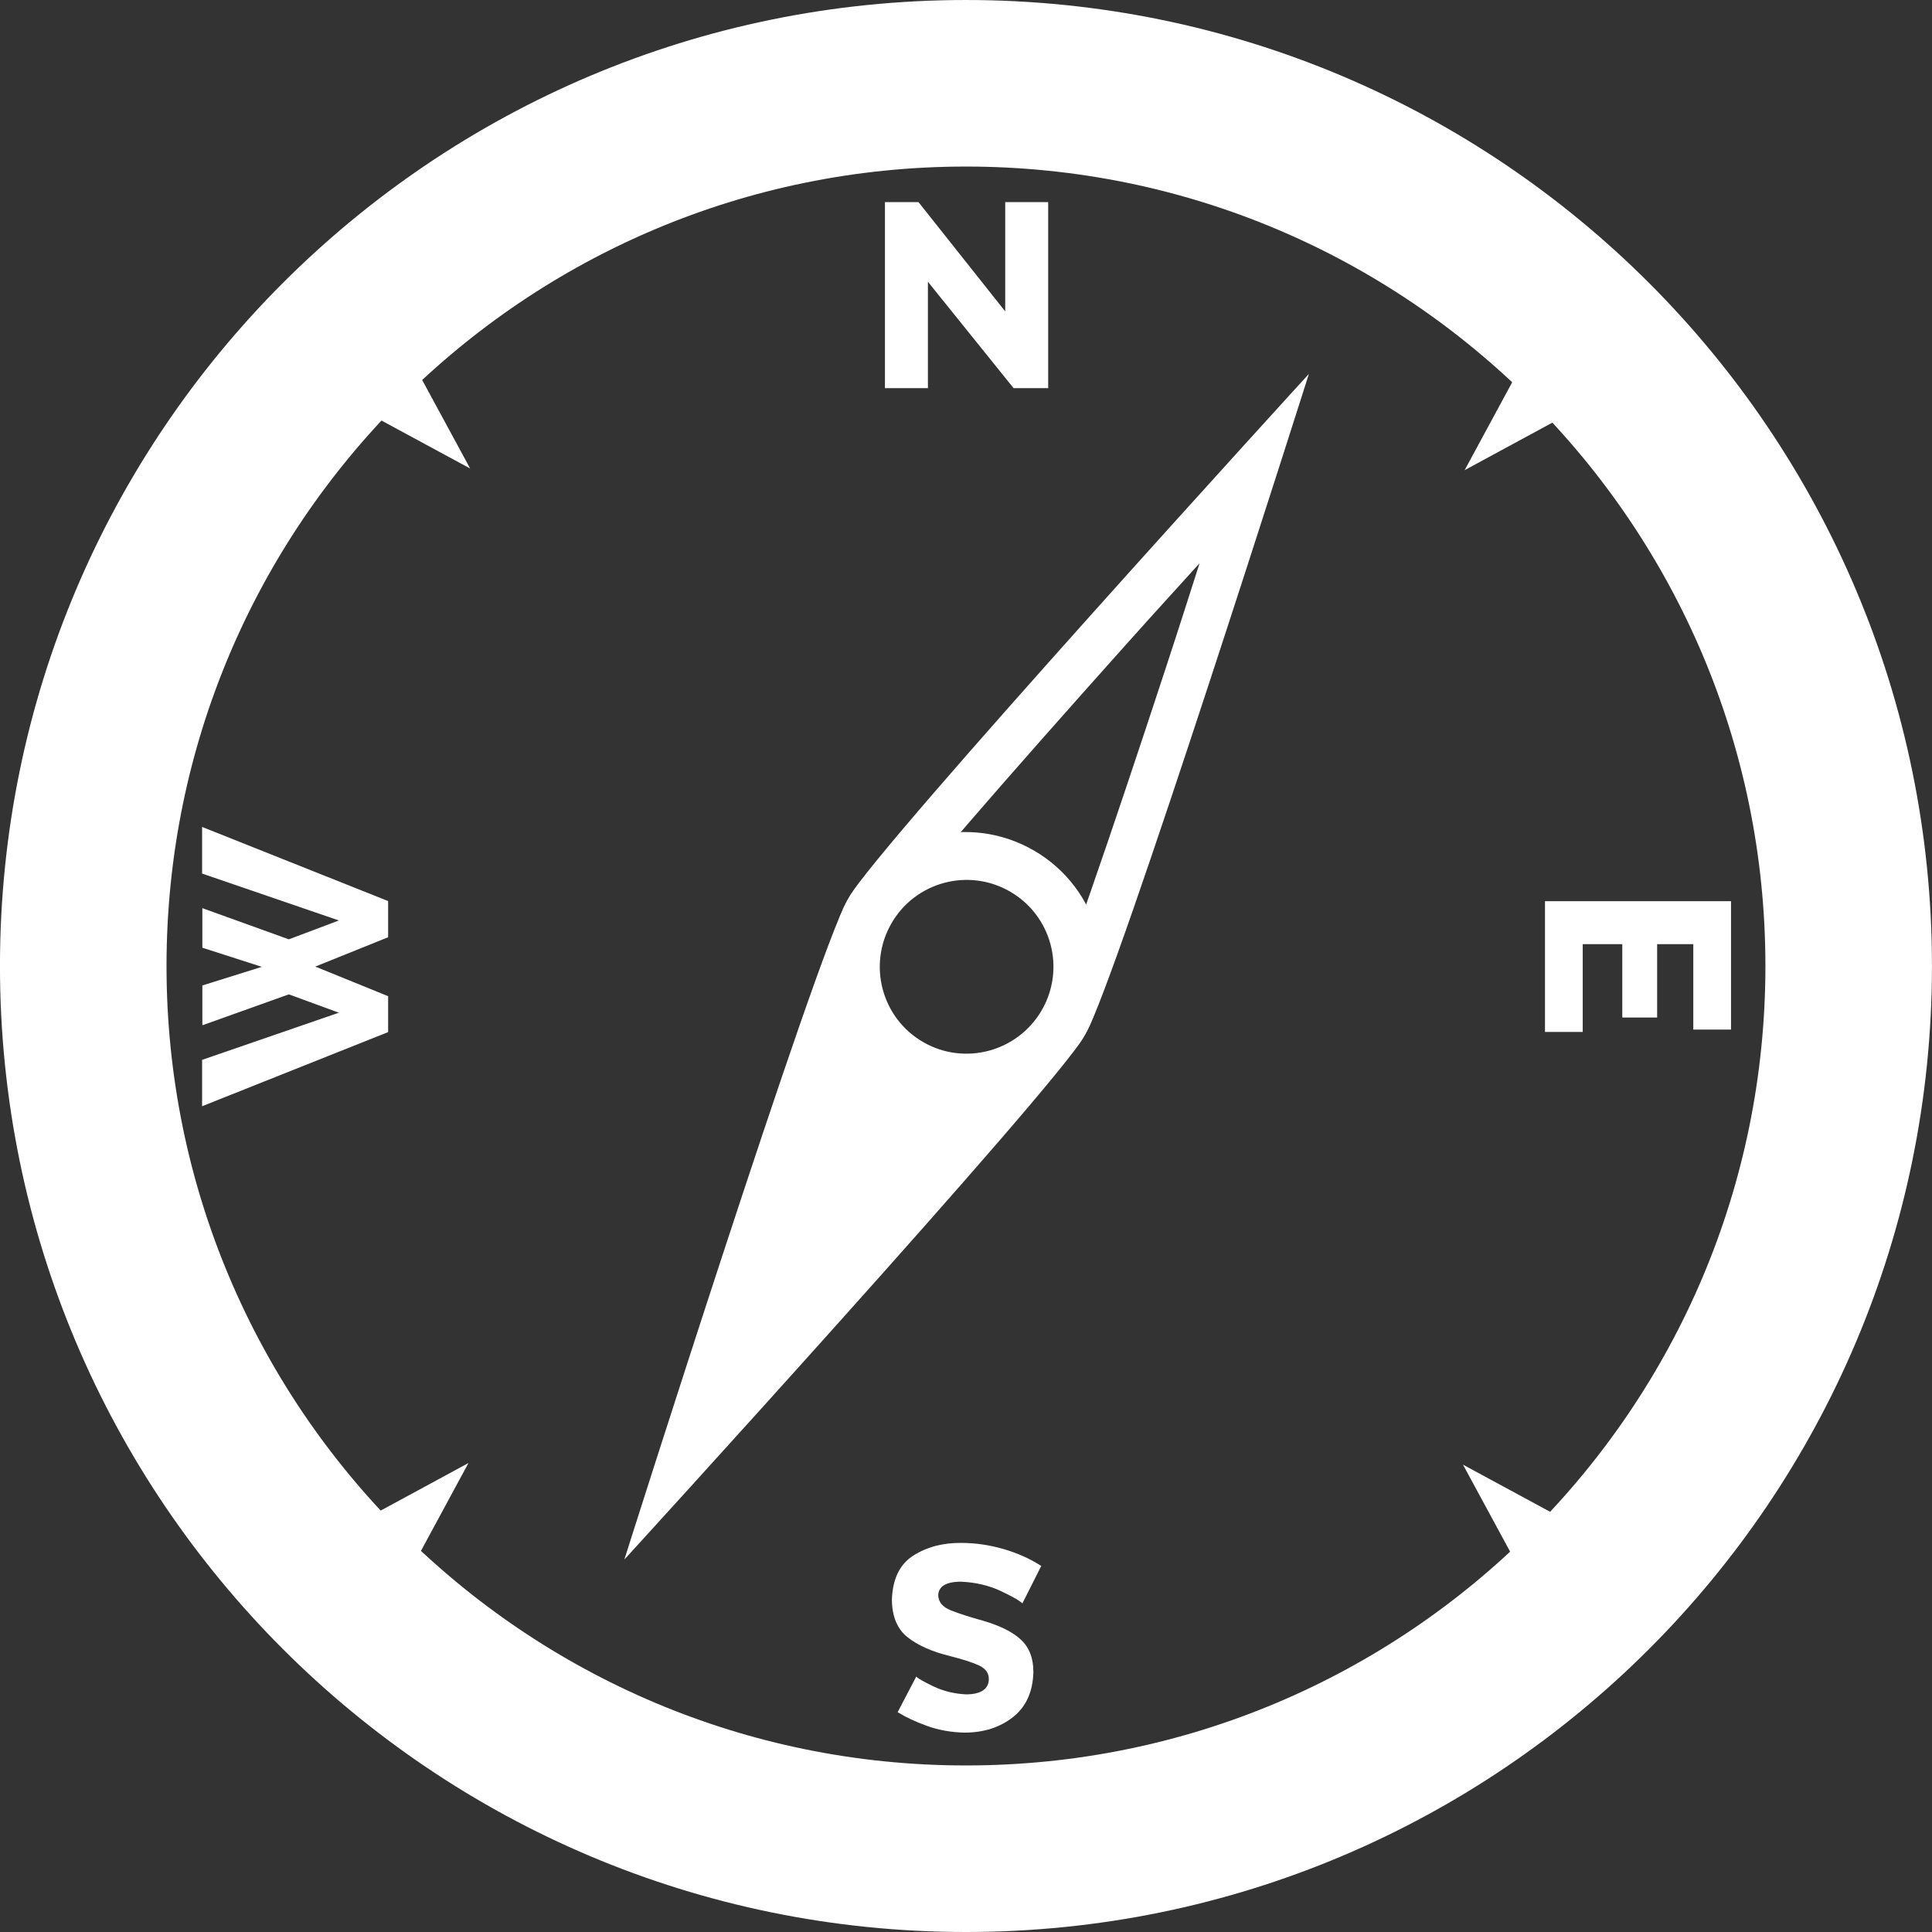 <?xml version="1.0" ?><svg height="512" id="svg4562" version="1.1" width="512" xmlns="http://www.w3.org/2000/svg" xmlns:cc="http://creativecommons.org/ns#" xmlns:dc="http://purl.org/dc/elements/1.1/" xmlns:inkscape="http://www.inkscape.org/namespaces/inkscape" xmlns:rdf="http://www.w3.org/1999/02/22-rdf-syntax-ns#" xmlns:sodipodi="http://sodipodi.sourceforge.net/DTD/sodipodi-0.dtd" xmlns:svg="http://www.w3.org/2000/svg"><rect width="100%" height="100%" fill="#333333" stroke="none"/><defs id="defs4564"/><g id="layer1" transform="translate(0,-540.362)"><g id="g4792" transform="matrix(1.736,0,0,1.736,-381.831,137.076)"><path d="m 507.5,367.362 c 0,73.178 -59.322,132.5 -132.5,132.5 -73.178,0 -132.5,-59.322 -132.5,-132.5 0,-73.178 59.322,-132.5 132.5,-132.5 73.178,0 132.5,59.322 132.5,132.5 z" id="path4794" style="fill:none;stroke:#ffffff;stroke-width:25;stroke-linecap:round;stroke-linejoin:round;stroke-miterlimit:4;stroke-opacity:1;stroke-dasharray:none;stroke-dashoffset:0" transform="matrix(1.017,0,0,1.017,-13.966,6.166)"/><path d="m 376.094,300.598 -37.189,0 L 357.5,268.391 z" id="path4796" style="fill:#ffffff;fill-opacity:1;stroke:none" transform="matrix(-0.43,0.795,-0.669,0.038,806.356,-6.338)"/><path d="m 376.094,300.598 -37.189,0 L 357.5,268.391 z" id="path4798" style="fill:#ffffff;fill-opacity:1;stroke:none" transform="matrix(-0.795,-0.43,-0.038,-0.669,753.7,818.718)"/><path d="m 376.094,300.598 -37.189,0 L 357.5,268.391 z" id="path4800" style="fill:#ffffff;fill-opacity:1;stroke:none" transform="matrix(0.43,-0.795,0.669,-0.038,-71.356,766.062)"/><path d="m 376.094,300.598 -37.189,0 L 357.5,268.391 z" id="path4802" style="fill:#ffffff;fill-opacity:1;stroke:none" transform="matrix(0.795,0.43,0.038,0.669,-18.7,-58.994)"/><g id="g4804" style="font-size:40px;font-style:normal;font-variant:normal;font-weight:800;font-stretch:normal;text-align:start;line-height:125%;letter-spacing:0px;word-spacing:0px;writing-mode:lr-tb;text-anchor:start;fill:#ffffff;fill-opacity:1;stroke:none;font-family:Raleway;-inkscape-font-specification:Raleway Ultra-Bold"><path d="m 374.68,291.562 5.28,0 0,-28.4 -6.56,0 0,16.68 -13.24,-16.68 -5.12,0 0,28.4 6.56,0 0,-16.24 z" id="path4806"/></g><g id="g4808" style="font-size:40px;font-style:normal;font-variant:normal;font-weight:800;font-stretch:normal;text-align:start;line-height:125%;letter-spacing:0px;word-spacing:0px;writing-mode:lr-tb;text-anchor:start;fill:#ffffff;fill-opacity:1;stroke:none;font-family:Raleway;-inkscape-font-specification:Raleway Ultra-Bold" transform="matrix(0,1,-1,0,0,0)"><path d="m 376.442,-461.56 0,-6.04 11.2,0 0,-5.32 -11.2,0 0,-5.52 13.04,0 0,-5.76 -19.6,0 0,28.4 19.96,0 0,-5.76 z" id="path4810"/></g><g id="g4812" style="font-size:40px;font-style:normal;font-variant:normal;font-weight:800;font-stretch:normal;text-align:start;line-height:125%;letter-spacing:0px;word-spacing:0px;writing-mode:lr-tb;text-anchor:start;fill:#ffffff;fill-opacity:1;stroke:none;font-family:Raleway;-inkscape-font-specification:Raleway Ultra-Bold" transform="matrix(0,-1,1,0,0,0)"><path d="m -384.102,264.04 -2.8,7.64 -7.2,-20.88 -7.08,0 11.32,28.4 5.48,0 4.52,-11.12 4.48,11.12 5.52,0 11.32,-28.4 -7.12,0 -7.16,20.88 -2.88,-7.64 4.76,-13.2 -6.04,0 -2.92,9.08 -2.84,-9.08 -6.08,0 z" id="path4814"/></g><g id="g4816" style="font-size:40px;font-style:normal;font-variant:normal;font-weight:800;font-stretch:normal;text-align:start;line-height:125%;letter-spacing:0px;word-spacing:0px;writing-mode:lr-tb;text-anchor:start;fill:#ffffff;fill-opacity:1;stroke:none;font-family:Raleway;-inkscape-font-specification:Raleway Ultra-Bold" transform="scale(-1,-1)"><path d="m -356.98,-493.682 c -1.259,-0.777 -2.771,-1.482 -4.535,-2.115 -1.764,-0.632 -3.666,-0.967 -5.705,-1.005 -2.922,0.01 -5.378,0.8 -7.37,2.37 -1.992,1.57 -3.028,3.86 -3.11,6.87 -0.008,2.099 0.617,3.741 1.875,4.925 1.257,1.184 3.192,2.156 5.805,2.915 2,0.552 3.63,1.077 4.89,1.575 1.26,0.498 1.91,1.252 1.95,2.265 0.002,0.683 -0.283,1.207 -0.855,1.57 -0.573,0.363 -1.448,0.547 -2.625,0.55 -2.265,-0.103 -4.305,-0.587 -6.12,-1.45 -1.815,-0.863 -2.895,-1.487 -3.24,-1.87 l -2.88,5.72 c 1.715,1.109 3.635,1.971 5.76,2.585 2.125,0.614 4.245,0.926 6.36,0.935 2.842,0.041 5.307,-0.601 7.395,-1.925 2.087,-1.324 3.182,-3.576 3.285,-6.755 -0.03,-2.576 -0.83,-4.484 -2.4,-5.725 -1.57,-1.241 -3.73,-2.199 -6.48,-2.875 -1.909,-0.48 -3.371,-0.95 -4.385,-1.41 -1.014,-0.46 -1.526,-1.15 -1.535,-2.07 0.005,-0.781 0.305,-1.369 0.9,-1.765 0.595,-0.396 1.455,-0.594 2.58,-0.595 1.779,0.086 3.421,0.484 4.925,1.195 1.504,0.711 2.396,1.219 2.675,1.525 z" id="path4818"/></g><g id="g4820" transform="matrix(-1,0,0,-1,735,759.75)"><g id="g4822" transform="matrix(0.866,0.5,-0.5,0.866,239.173,-132.856)"><path d="m 367.5,275.375 c 0,0 -20.844,94.687 -20.844,104.156 0,11.542 9.302,20.844 20.844,20.844 11.542,0 20.844,-9.302 20.844,-20.844 C 388.344,370.062 367.5,275.375 367.5,275.375 z m 0,91.219 c 7.322,0 13.25,5.959 13.25,13.281 0,7.322 -5.928,13.25 -13.25,13.25 -7.322,0 -13.25,-5.928 -13.25,-13.25 0,-7.322 5.928,-13.281 13.25,-13.281 z" id="path4824" style="fill:#ffffff;fill-opacity:1;stroke:none"/><path d="m 366.438,359.375 c -11.038,0.556 -19.781,9.632 -19.781,20.812 0,9.47 20.844,104.188 20.844,104.188 0,0 20.844,-94.718 20.844,-104.188 0,-11.542 -9.302,-20.812 -20.844,-20.812 -0.361,0 -0.706,-0.018 -1.062,0 z m 1.062,7 c 7.785,0 13.844,6.028 13.844,13.812 0,-0.1 -0.26,2.675 -0.812,6.062 -0.552,3.387 -1.374,7.838 -2.344,12.906 -1.939,10.136 -4.525,22.843 -7.125,35.25 -1.781,8.501 -1.99,9.27 -3.562,16.594 -1.573,-7.323 -1.781,-8.093 -3.562,-16.594 -2.6,-12.407 -5.186,-25.114 -7.125,-35.25 -0.97,-5.068 -1.792,-9.519 -2.344,-12.906 -0.552,-3.387 -0.812,-6.162 -0.812,-6.062 0,-7.785 6.059,-13.812 13.844,-13.812 z" id="path4826" style="fill:#ffffff;fill-opacity:1;stroke:none"/></g></g></g></g></svg>